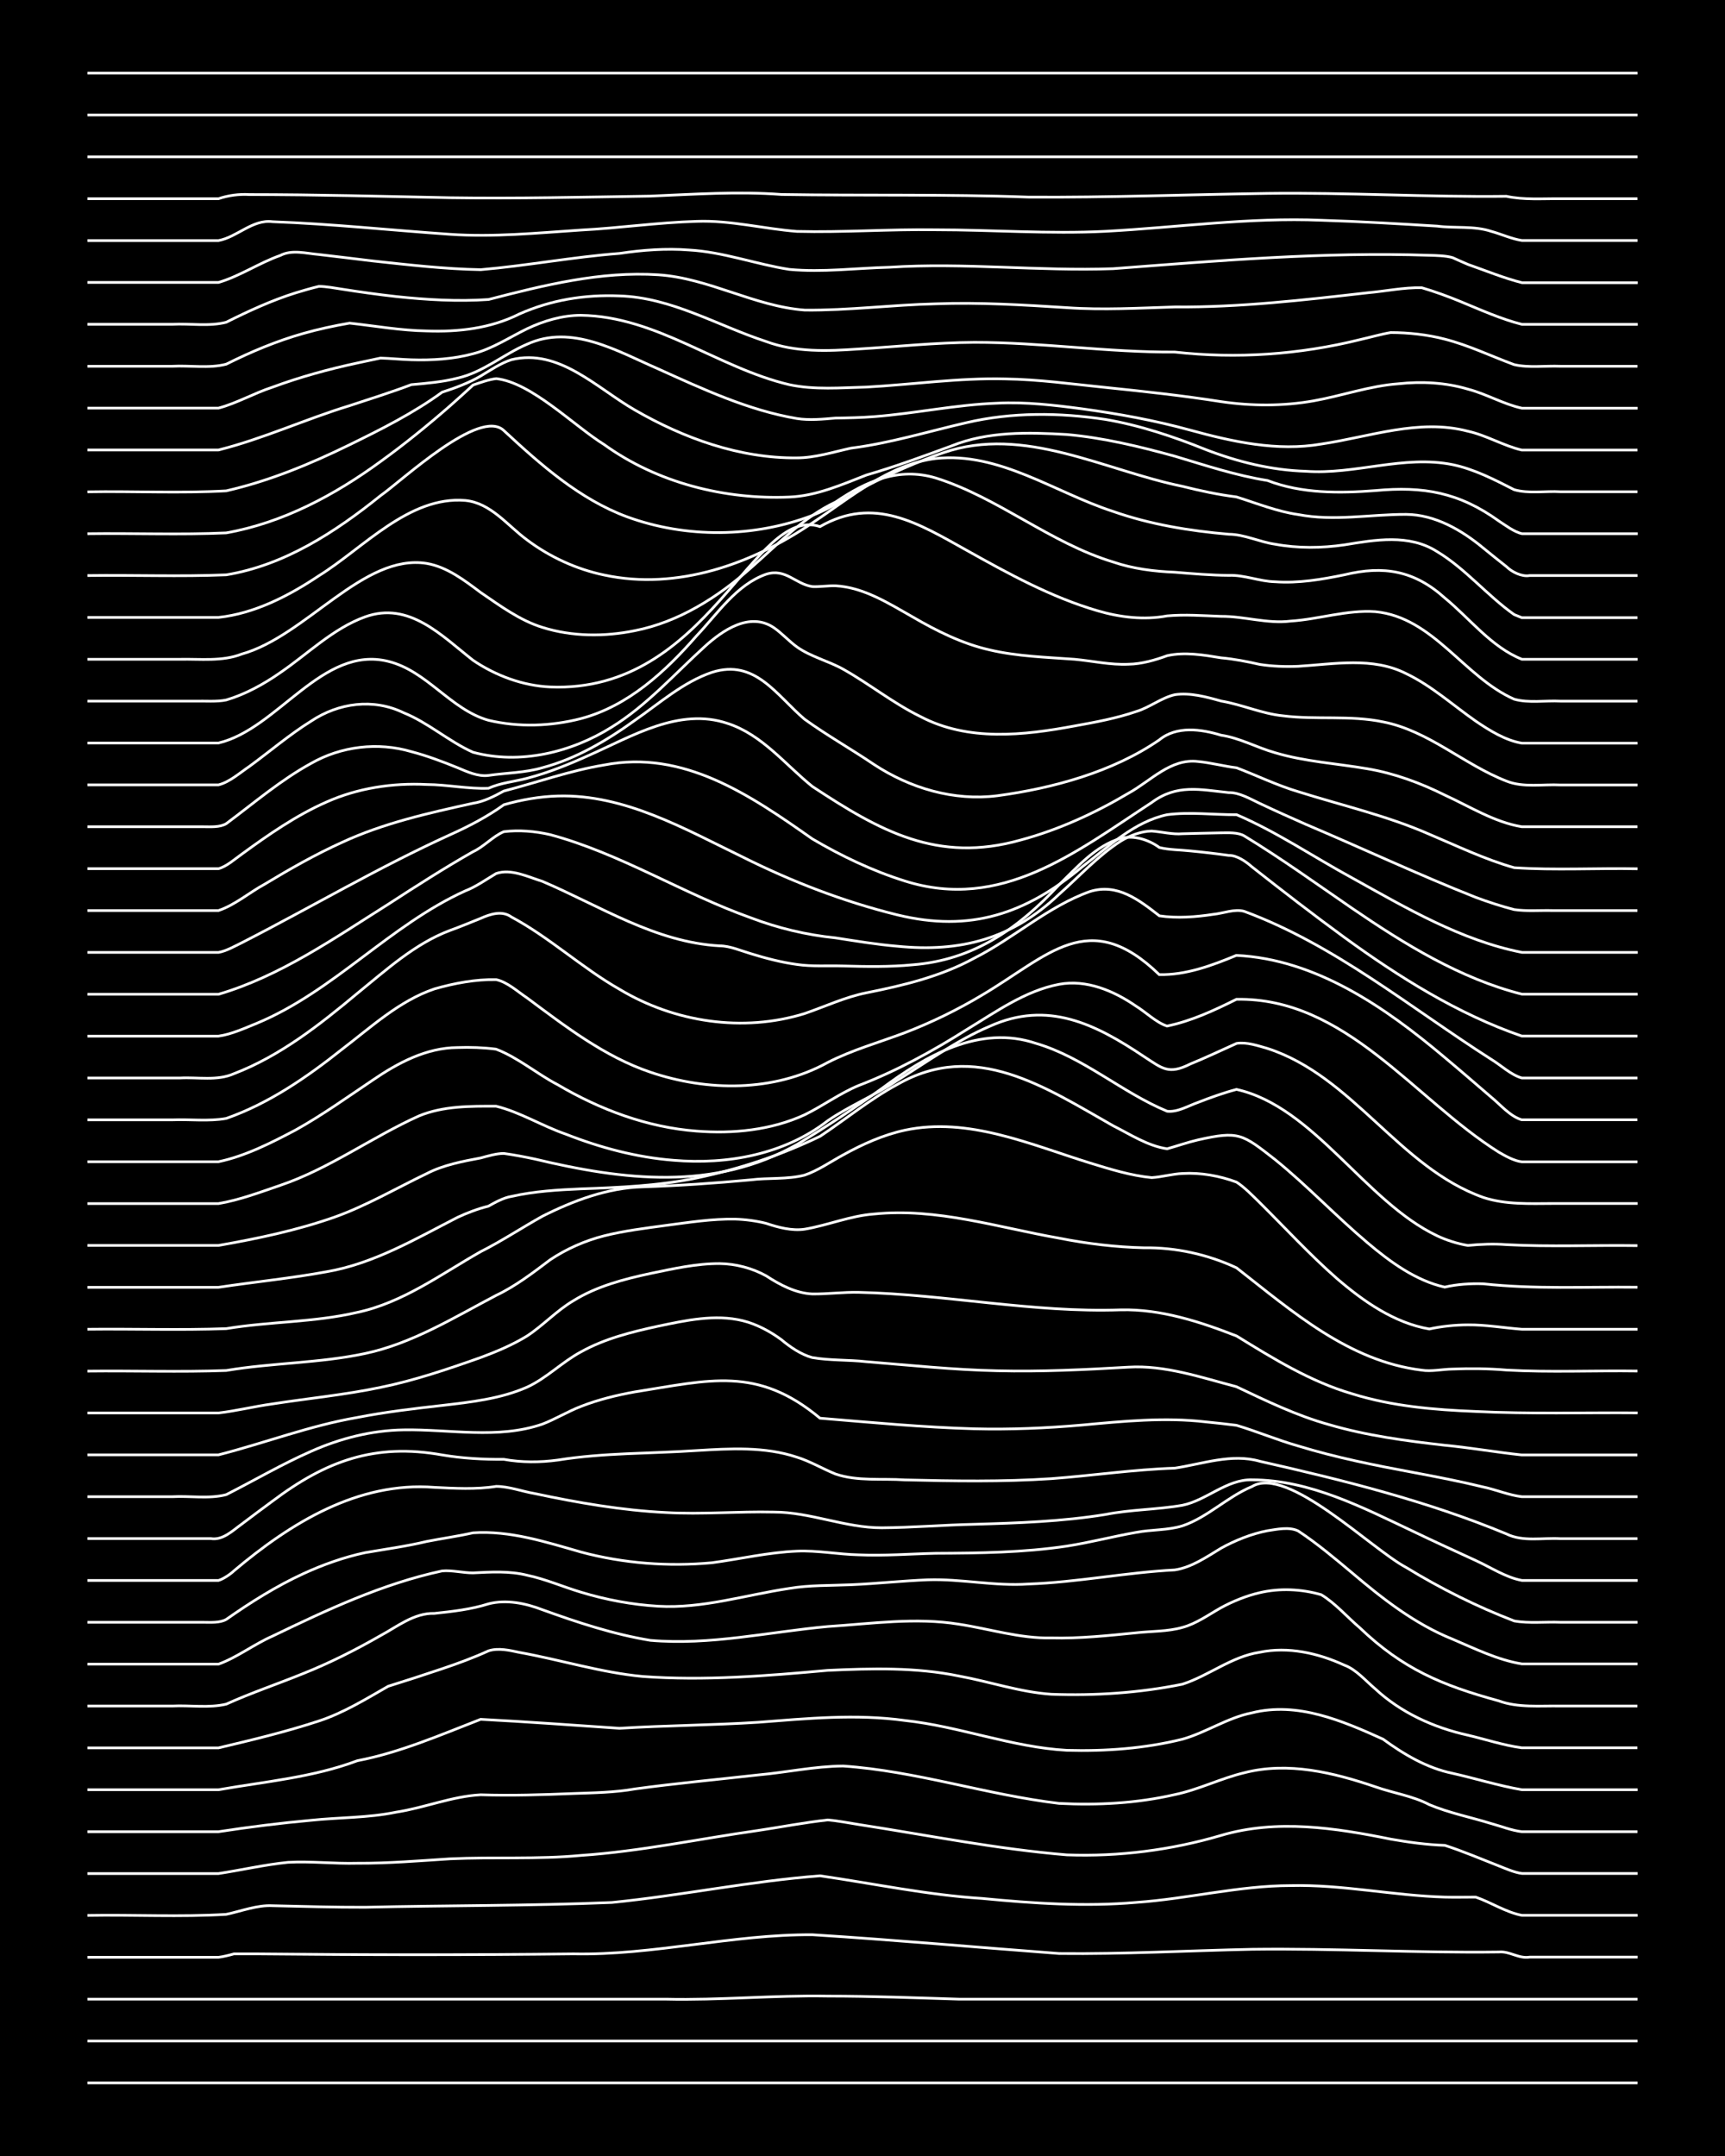 <?xml version="1.0" encoding="UTF-8"?><svg id="a" xmlns="http://www.w3.org/2000/svg" width="1920" height="2400" viewBox="0 0 192 240"><defs><style>.b{fill:none;stroke:#fff;stroke-miterlimit:10;stroke-width:.3px;}.c{stroke-width:0px;}</style></defs><rect class="c" width="192" height="240"/><path class="b" d="M9.73,231.86h172.54"/><path class="b" d="M9.73,227.2h172.54"/><path class="b" d="M9.73,222.54c21.46,0,42.92,0,64.38,0,6,.14,12.02-.45,18.03-.34,4.85,0,9.75.19,14.59.34,6,0,12.03,0,18.03,0,19.17,0,38.35,0,57.51,0"/><path class="b" d="M9.73,217.88c4.85,0,9.74,0,14.59,0,.47-.05,1.28-.25,1.72-.38.78,0,1.8,0,2.58,0,11.72.12,23.47.13,35.2,0,8.92.18,17.7-2.19,26.61-2.13,9.16.58,18.32,1.4,27.47,2.09,7.15.08,14.32-.32,21.46-.47,9.15-.12,18.32.42,27.47.3,1.22-.11,2.18.77,3.43.57,3.99,0,8.03,0,12.02,0"/><path class="b" d="M9.73,213.22c5.13-.09,10.34.19,15.45-.12,1.66-.35,3.44-1.05,5.15-.96,3.41.08,6.89.18,10.3.17,9.15-.21,18.33-.15,27.47-.53,7.74-.77,15.43-2.38,23.18-2.97,5.99.87,11.97,2.14,18.03,2.52,5.7.55,11.45.94,17.17.44,5.74-.4,11.4-1.86,17.17-1.87,5.74-.14,11.44,1.12,17.17,1.28,1.07.03,2.36,0,3.43,0,1.7.58,3.38,1.7,5.15,2.03,4.27,0,8.6,0,12.88,0"/><path class="b" d="M9.73,208.56c4.85,0,9.74,0,14.59,0,2.55-.39,5.15-.99,7.73-1.25,2.54-.14,5.18.17,7.73.1,3.42.02,6.89-.27,10.3-.49,4.85-.23,9.75.08,14.59-.38,6.62-.45,13.18-1.85,19.74-2.78,2.54-.38,5.17-.89,7.73-1.17,1.08.09,2.36.34,3.43.51,7.7,1.19,15.41,2.74,23.18,3.38,5.79.21,11.61-.53,17.17-2.17,6.19-1.83,12.69-.84,18.89.42,1.95.34,4.03.63,6.01.69,2,.65,4.06,1.52,6.01,2.29.73.29,1.78.75,2.58.84,1.07,0,2.36,0,3.43,0,3.12,0,6.32,0,9.44,0"/><path class="b" d="M9.73,203.9c4.85,0,9.74,0,14.59,0,3.4-.52,6.87-.96,10.3-1.27,3.12-.33,6.35-.26,9.44-.9,3.16-.48,6.24-1.77,9.44-1.94,3.41.11,6.89,0,10.3-.14,2.27-.08,4.63-.11,6.87-.51,4.55-.62,9.17-1.05,13.73-1.56,3.13-.28,6.3-.97,9.44-.99,8.12.55,15.96,3.2,24.04,4.16,4.29.22,8.68-.01,12.88-.98,2.63-.54,5.12-1.81,7.73-2.43,4.88-1.26,9.94-.02,14.59,1.56,1.96.7,4.16,1.01,6.01,1.99,2.18.92,4.62,1.4,6.87,2.1,1.07.29,2.33.79,3.43.91,1.07,0,2.36,0,3.43,0,3.12,0,6.32,0,9.44,0"/><path class="b" d="M9.73,199.23c4.85,0,9.74,0,14.59,0,5.16-.91,10.51-1.37,15.45-3.23,4.75-.91,9.25-2.87,13.73-4.61,5.13.27,10.32.65,15.45,1,5.13-.32,10.32-.34,15.45-.67,5.43-.42,10.88-.95,16.31-.2,6.07.65,11.92,2.98,18.03,3.32,4.29.12,8.7-.2,12.88-1.24,2.63-.74,5.02-2.4,7.73-2.93,5.05-1.27,10.06.88,14.59,2.93,2.31,1.69,4.89,3.22,7.73,3.8,2.55.57,5.15,1.39,7.73,1.83,4.27,0,8.6,0,12.88,0"/><path class="b" d="M9.73,194.57c4.85,0,9.74,0,14.59,0,3.72-.88,7.52-1.79,11.16-2.99,2.73-.89,5.25-2.45,7.73-3.87,1.97-.61,4.05-1.29,6.01-1.95,1.7-.57,3.52-1.24,5.15-1.99,1.08-.36,2.36-.06,3.43.17,4.57.82,9.11,2.25,13.73,2.68,6.87.5,13.76-.06,20.6-.68,4.85-.22,9.82-.36,14.59.63,3.42.62,6.82,1.8,10.3,2.03,4.83.18,9.86-.15,14.59-1.12,2.93-.94,5.47-3.08,8.58-3.55,3.18-.67,6.53.09,9.44,1.43,1.31.47,2.39,1.76,3.43,2.63,2.86,2.66,6.51,4.32,10.3,5.16,1.96.46,4.01,1.14,6.01,1.41,4.27,0,8.6,0,12.88,0"/><path class="b" d="M9.73,189.91c3.12,0,6.32,0,9.44,0,1.96-.1,4.1.25,6.01-.21,2.78-1.26,5.76-2.26,8.58-3.41,2.94-1.17,5.84-2.64,8.58-4.21,1.9-1.02,3.74-2.54,6.01-2.48,1.99-.21,4.1-.45,6.01-1.06,1.98-.52,4.14-.07,6.01.65,3.9,1.41,7.92,2.74,12.02,3.41,6.63.58,13.18-.94,19.74-1.54,4.83-.31,9.77-1.04,14.59-.26,3.42.52,6.81,1.61,10.3,1.53,3.13.08,6.33-.26,9.44-.57,1.67-.19,3.52-.13,5.15-.6,1.52-.4,2.94-1.43,4.29-2.19,1.3-.71,2.85-1.34,4.29-1.67,2.23-.53,4.67-.42,6.87.22,1.56.94,2.91,2.51,4.29,3.68,4.78,4.58,9.15,6.41,15.45,8.13,2.17.8,4.6.54,6.87.58,2.83,0,5.75,0,8.58,0"/><path class="b" d="M9.73,185.25c4.85,0,9.74,0,14.59,0,2.07-.75,3.98-2.23,6.01-3.12,6.07-2.93,12.27-5.84,18.89-7.26,1.09-.1,2.35.23,3.43.22,1.98-.1,4.07-.23,6.01.26,2.03.42,4.03,1.3,6.01,1.89,2.76.84,5.7,1.39,8.58,1.56,4.93.29,9.76-1.26,14.59-1.98,2.24-.38,4.61-.31,6.87-.41,2.84-.12,5.75-.44,8.58-.55,3.71-.12,7.44.73,11.16.47,5.45-.19,10.87-1.29,16.31-1.57,1.88-.28,3.56-1.46,5.15-2.42,1.57-.87,3.39-1.6,5.15-1.94,1.07-.16,2.41-.47,3.43.02,2.08,1.37,4.1,3.07,6.01,4.67,3.39,2.88,7,5.7,11.16,7.37,2.48,1.05,5.05,2.33,7.73,2.76,4.27,0,8.6,0,12.88,0"/><path class="b" d="M9.73,180.59c3.12,0,6.32,0,9.44,0,1.08,0,2.35,0,3.43,0,.81,0,1.85.09,2.58-.32,2.7-1.9,5.58-3.71,8.58-5.09,2.17-1,4.53-1.84,6.87-2.34,2.26-.39,4.63-.71,6.87-1.25,1.67-.33,3.49-.58,5.15-.96,4.1-.28,8.13,1.03,12.02,2.14,4.73,1.27,9.72,1.64,14.59,1.19,3.12-.42,6.29-1.16,9.44-1.29,2.27-.1,4.61.36,6.87.41,2.84.13,5.75-.11,8.58-.17,4.85-.02,9.79-.08,14.59-.8,2.57-.4,5.17-1.08,7.73-1.53,1.66-.32,3.53-.22,5.15-.73,2.8-.95,5-3.24,7.73-4.37,3.93-2.41,13.32,6.98,17.17,9.01,3.79,2.32,7.87,4.36,12.02,5.95,1.65.3,3.48.08,5.15.15,2.83,0,5.75,0,8.58,0"/><path class="b" d="M9.73,175.93c3.12,0,6.32,0,9.44,0,1.08,0,2.35,0,3.43,0,.46,0,1.27,0,1.72,0,.51-.14,1.34-.7,1.72-1.07,6.29-5.3,13.77-9.96,22.32-9.29,2.26.11,4.62.25,6.87-.11,1.41,0,2.91.57,4.29.8,4.79,1.02,9.69,1.87,14.59,2.11,3.99.23,8.03-.14,12.02-.05,4.07,0,7.94,1.76,12.02,1.75,3.41-.02,6.89-.32,10.3-.39,4.86-.14,9.78-.31,14.59-1.09,2.82-.56,5.8-.54,8.58-1.03,2.68-.55,4.92-2.9,7.73-2.83,6.44,0,12.34,3.09,18.03,5.78,2.24,1.08,4.61,2.16,6.87,3.2,1.65.75,3.35,1.89,5.15,2.22,4.27,0,8.6,0,12.88,0"/><path class="b" d="M9.73,171.27c4.56,0,9.17,0,13.73,0,1.34.22,2.44-.89,3.43-1.6,1.08-.81,2.34-1.77,3.43-2.56,5.96-4.49,11.41-6.49,18.89-5.15,2.24.38,4.6.51,6.87.49,1.95.36,4.05.35,6.01.08,5.1-.82,10.32-.71,15.45-1.06,3.7-.22,7.58-.46,11.16.74,1.44.44,2.9,1.31,4.29,1.87,2.45.84,5.18.48,7.73.66,5.42.13,10.9.22,16.31-.14,4.57-.34,9.15-1.02,13.73-1.17,3.1-.47,6.33-1.66,9.44-.77,9.29,2.1,18.65,4.43,27.47,8.09,1.82.91,4.05.41,6.01.53,2.83,0,5.75,0,8.58,0"/><path class="b" d="M9.73,166.61c3.12,0,6.32,0,9.44,0,1.96-.11,4.11.27,6.01-.23,3.13-1.59,6.23-3.41,9.44-4.82,3.22-1.44,6.76-2.34,10.3-2.39,5.12-.09,10.49,1.07,15.45-.64,1.42-.54,2.87-1.43,4.29-1.97,1.9-.75,4-1.26,6.01-1.62,8.27-1.3,13.61-2.91,20.6,2.93,5.7.47,11.45,1.02,17.17,1.18,3.99.1,8.04-.07,12.02-.42,4.55-.42,9.18-.88,13.73-.35,1.07.1,2.36.25,3.43.38,2.28.68,4.58,1.65,6.87,2.3,4.2,1.29,8.56,2.16,12.88,2.96,2.55.48,5.2.99,7.73,1.61,1.39.29,2.88.92,4.29,1.08,4.27,0,8.6,0,12.88,0"/><path class="b" d="M9.73,161.95c4.85,0,9.74,0,14.59,0,5.14-1.31,10.19-3.26,15.45-4.16,3.1-.61,6.31-.99,9.44-1.34,3.17-.37,6.49-.73,9.44-2.03,2.16-.98,3.93-2.82,6.01-3.93,2.63-1.47,5.66-2.23,8.58-2.86,3.06-.64,6.34-1.37,9.44-.61,1.51.37,3.05,1.19,4.29,2.11.96.81,2.2,1.66,3.43,1.99,1.94.34,4.05.24,6.01.46,4.84.39,9.73.91,14.59,1.01,4.85.12,9.75-.12,14.59-.4,4.09-.25,8.11,1.15,12.02,2.17,3.33,1.58,6.73,3.23,10.3,4.22,4.18,1.23,8.56,1.81,12.88,2.3,2.84.27,5.75.78,8.58,1.08,4.27,0,8.6,0,12.88,0"/><path class="b" d="M9.73,157.29c4.85,0,9.74,0,14.59,0,1.98-.23,4.03-.74,6.01-1.01,3.99-.62,8.07-1.01,12.02-1.84,3.79-.77,7.52-2.04,11.16-3.33,1.73-.64,3.58-1.42,5.15-2.39,1.76-1.15,3.33-2.85,5.15-3.92,2.58-1.61,5.63-2.41,8.58-3.04,2.52-.52,5.14-1.12,7.73-1.1,1.76.02,3.61.51,5.15,1.36,1.53,1,3.29,1.94,5.15,2.02,1.67.02,3.47-.22,5.15-.18,9.74.22,19.41,2.29,29.19,1.95,4.44-.1,8.78,1.31,12.88,2.91,4.07,2.51,8.24,5.09,12.88,6.44,4.42,1.38,9.12,1.78,13.73,1.96,5.99.3,12.03.11,18.03.16"/><path class="b" d="M9.73,152.63c5.13-.06,10.32.12,15.45-.07,5.11-.86,10.38-.81,15.45-1.89,5.25-1.11,9.9-4.01,14.59-6.47,2.15-1.02,4.12-2.53,6.01-3.96,1.8-1.21,3.91-2.14,6.01-2.67,2.22-.56,4.6-.85,6.87-1.16,2.53-.33,5.16-.75,7.73-.7,1.09.03,2.38.2,3.43.47,1.34.45,2.87.86,4.29.65,2.57-.43,5.1-1.5,7.73-1.69,6.97-.71,13.81,1.5,20.6,2.69,3.09.61,6.29,1,9.44,1.07,3.54-.05,7.09.73,10.3,2.23,6.2,4.84,12.47,10.39,20.6,11.39,1.07.18,2.36-.11,3.43-.12,1.96-.08,4.05-.06,6.01.11,4.84.27,9.75.04,14.59.11"/><path class="b" d="M9.73,147.97c5.13-.06,10.32.12,15.45-.07,4.82-.8,9.82-.69,14.59-1.81,5.07-1.08,9.31-4.25,13.73-6.76,2.33-1.17,4.59-2.67,6.87-3.94,3.45-1.74,7.26-3.17,11.16-3.27,4-.13,8.04-.41,12.02-.78,1.96-.25,4.09-.03,6.01-.53,1.48-.5,2.92-1.51,4.29-2.25,2.13-1.18,4.48-2.24,6.87-2.75,7.06-1.5,13.98,1.6,20.6,3.65,2.21.68,4.55,1.41,6.87,1.63,1.08-.06,2.34-.42,3.43-.46,2.01-.12,4.13.26,6.01.96.87.55,1.85,1.57,2.58,2.28,2.82,2.8,5.59,5.82,8.58,8.44,2.95,2.54,6.39,4.96,10.3,5.63,1.35-.3,2.91-.46,4.29-.46,1.97-.02,4.05.34,6.01.49,4.27,0,8.6,0,12.88,0"/><path class="b" d="M9.73,143.3c4.85,0,9.74,0,14.59,0,3.98-.6,8.06-1,12.02-1.73,5.26-.9,9.91-3.66,14.59-6.06,1.04-.49,2.31-.97,3.43-1.24.74-.42,1.72-.96,2.58-1.09,2.51-.57,5.17-.73,7.73-.84,4.29-.15,8.66-.34,12.88-1.21,4.71-.99,9.4-2.54,13.73-4.64,2.84-1.89,5.57-4.14,8.58-5.76,8.68-4.99,16.45.29,24.04,4.59,1.89.95,3.88,2.26,6.01,2.56,1.07-.3,2.34-.74,3.43-.99,4.57-1.03,4.94-.65,8.58,2.19,3.57,2.89,6.79,6.31,10.3,9.27,2.5,2.11,5.34,4.2,8.58,4.93,1.35-.32,2.91-.42,4.29-.37,5.69.62,11.45.32,17.17.38"/><path class="b" d="M9.73,138.64c4.85,0,9.74,0,14.59,0,4.33-.76,8.72-1.68,12.88-3.14,3.57-1.27,6.9-3.23,10.3-4.86,1.85-.96,3.98-1.36,6.01-1.74.77-.21,1.78-.51,2.58-.5,1.09.15,2.36.39,3.43.62,9.86,2.36,19.96,3.6,29.19-1.62,3.21-1.93,6.4-4.05,9.44-6.23,4.91-3.66,10.88-7.14,17.17-5.02,5.3,1.55,9.55,5.47,14.59,7.55,1.16.13,2.37-.61,3.43-.98,1.35-.53,2.89-1.08,4.29-1.45,8.61,1.92,14.33,12.5,22.32,16.29,1.01.49,2.32.9,3.43,1.08,1.37-.14,2.92-.2,4.29-.09,4.84.26,9.75.04,14.59.11"/><path class="b" d="M9.73,133.98c4.85,0,9.74,0,14.59,0,2.32-.39,4.65-1.27,6.87-2.03,5.48-1.86,10.21-5.37,15.45-7.73,2.68-1.11,5.73-1.09,8.58-1.08,2.66.65,5.14,2.21,7.73,3.1,3.83,1.51,7.91,2.6,12.02,2.92,5.99.51,12.35-.65,17.17-4.41,2.43-1.67,5.28-2.83,7.73-4.48,3.35-2.09,6.65-4.48,10.3-6.03,6.44-2.91,11.76-.25,17.17,3.38,2.05,1.33,2.72,2.04,5.15.82,1.69-.69,3.48-1.54,5.15-2.29,1.1-.18,2.38.26,3.43.56,9.52,3.08,14.67,13.27,24.04,16.59,2.46.81,5.17.68,7.73.67,3.12,0,6.32,0,9.44,0"/><path class="b" d="M9.73,129.32c4.85,0,9.74,0,14.59,0,3-.63,5.88-2.11,8.58-3.53,2.95-1.64,5.78-3.67,8.58-5.55,2.8-1.92,5.97-3.61,9.44-3.63,1.38-.05,2.92,0,4.29.18,2.43.92,4.56,2.76,6.87,3.96,4.7,2.77,9.98,4.75,15.45,5.16,4.05.32,8.3-.1,12.02-1.81,2.01-.98,3.94-2.4,6.01-3.26,4.21-1.61,8.22-3.81,12.02-6.22,3.24-1.96,6.51-4.33,10.3-5.05,3.05-.57,6.11.73,8.58,2.44,1.09.67,2.21,1.8,3.43,2.21,2.69-.55,5.29-1.76,7.73-2.98,12.13-.23,19.78,11.09,29.19,17.01.72.42,1.73.99,2.58,1.08,1.37,0,2.92,0,4.29,0,2.83,0,5.75,0,8.58,0"/><path class="b" d="M9.73,124.66c3.12,0,6.32,0,9.44,0,1.96-.08,4.08.19,6.01-.16,4.74-1.66,8.97-4.58,12.88-7.69,3.23-2.46,6.39-5.41,10.3-6.73,2.2-.63,4.58-1.08,6.87-1.03,1.25.27,2.39,1.34,3.43,2.03,4.28,3.18,8.63,6.55,13.73,8.27,6.35,2.16,13.77,2.22,19.74-1.08,2.71-1.39,5.74-2.24,8.58-3.31,2.95-1.13,5.88-2.56,8.58-4.18,7.41-4.38,11.89-9.9,19.74-2.29,2.96.07,5.89-1.02,8.58-2.14,8.86.42,16.6,5.8,23.18,11.35,1.69,1.41,3.48,2.96,5.15,4.4,1.04.84,2.12,2.16,3.43,2.55,4.27,0,8.6,0,12.88,0"/><path class="b" d="M9.73,120c3.41,0,6.89,0,10.3,0,1.96-.11,4.16.35,6.01-.48,5.14-1.97,9.55-5.45,13.73-8.94,3.2-2.59,6.39-5.53,10.3-7,1.09-.39,2.36-.92,3.43-1.35,1.07-.48,2.39-.91,3.43-.15,4.24,2.27,7.84,5.66,12.02,8.04,6.11,3.68,13.75,4.83,20.6,2.71,2.25-.77,4.52-1.84,6.87-2.31,4.12-.82,8.3-1.82,12.02-3.86,4.41-2.22,8.2-5.76,12.88-7.42,3.06-.95,5.46.95,7.73,2.71,1.96.29,4.06.13,6.01-.17,1.08-.1,2.36-.64,3.43-.33,10.1,3.74,18.48,10.72,27.47,16.46,1.07.64,2.21,1.75,3.43,2.09,1.07,0,2.36,0,3.43,0,3.12,0,6.32,0,9.44,0"/><path class="b" d="M9.73,115.34c3.41,0,6.89,0,10.3,0,1.38,0,2.91,0,4.29,0,1.45-.2,2.95-.9,4.29-1.44,8.53-3.56,14.8-10.93,23.18-14.73,1.16-.44,2.37-1.3,3.43-1.93,1.66-.58,3.56.38,5.15.87,6.43,2.74,12.57,6.79,19.74,7.18,1.13,0,2.37.55,3.43.86,1.64.51,3.45.98,5.15,1.21,1.66.25,3.48.12,5.15.17,2.54.07,5.19.12,7.73-.13,6.81-.53,11.79-4.05,16.31-8.91,2.02-1.96,4.08-4.36,6.87-5.17,1.46-.37,3.1.15,4.29,1.02,1.05.27,2.36.26,3.43.38,1.38.13,2.92.31,4.29.5.92-.02,1.92.69,2.58,1.27,3.37,2.65,6.83,5.33,10.3,7.86,6.08,4.42,12.62,8.53,19.74,10.98,4.27,0,8.6,0,12.88,0"/><path class="b" d="M9.73,110.68c4.85,0,9.74,0,14.59,0,6.85-2.01,12.89-6.24,18.89-10.02,3.08-2,6.25-4.04,9.44-5.85,1.19-.54,2.23-1.73,3.43-2.23,1.68-.21,3.51-.05,5.15.33,7.8,2.09,14.74,6.55,22.32,9.25,3.01,1.15,6.23,1.92,9.44,2.24,2.25.35,4.6.74,6.87.93,7.07.71,12.82-.82,18.03-5.79,2.23-1.97,4.35-4.31,6.87-5.92.97-.6,2.28-1.1,3.43-1.11,1.08.08,2.34.4,3.43.3,1.37-.03,2.92-.08,4.29-.1.78,0,1.87-.08,2.58.34,4.11,2.5,8.06,5.35,12.02,8.07,5.81,3.97,12.01,7.81,18.89,9.55,4.27,0,8.6,0,12.88,0"/><path class="b" d="M9.73,106.02c3.41,0,6.89,0,10.3,0,1.38,0,2.91,0,4.29,0,.84-.14,1.82-.7,2.58-1.07,7.74-3.96,15.26-8.42,23.18-12.02,2.07-.93,4.17-2.02,6.01-3.35,1.92-.55,4.01-.92,6.01-.97,7.43-.21,14.12,3.67,20.6,6.81,5.46,2.73,11.24,4.96,17.17,6.42,8.13,1.98,14.3-.1,20.6-5.36,2.9-2.21,5.76-5.01,9.44-5.79,2.53-.33,5.18.02,7.73,0,4.47,1.91,8.61,4.73,12.88,7.05,5.98,3.32,12.11,6.95,18.89,8.28,4.27,0,8.6,0,12.88,0"/><path class="b" d="M9.73,101.36c4.85,0,9.74,0,14.59,0,1.83-.61,3.46-2.03,5.15-2.94,2.76-1.67,5.64-3.31,8.58-4.64,4.62-2.15,9.64-3.27,14.59-4.36,1.19-.17,2.4-.79,3.43-1.36,3.7-.96,7.38-2.28,11.16-2.9,8.85-1.74,16.3,3.37,23.18,8.22,3.22,1.9,6.72,3.57,10.3,4.69,10.73,3.39,19.01-3.2,27.47-8.73,2.81-2.09,5.38-1.44,8.58-1.11,1.18-.03,2.4.71,3.43,1.19,1.66.79,3.47,1.6,5.15,2.34,6.3,2.67,12.53,5.6,18.89,8.12,1.35.51,2.9,1.01,4.29,1.37,1.36.21,2.92.07,4.29.11,3.12,0,6.32,0,9.44,0"/><path class="b" d="M9.73,96.7c3.41,0,6.89,0,10.3,0,1.38,0,2.91,0,4.29,0,.9-.24,1.83-1.08,2.58-1.61,2.96-2.16,6.07-4.33,9.44-5.81,3.48-1.56,7.37-2.14,11.16-1.95,2.26.01,4.61.51,6.87.42,1.31-.6,2.91-.75,4.29-1.11,2.33-.61,4.67-1.55,6.87-2.55,4.79-2.11,10.07-5.38,15.45-3.56,3.84,1.24,6.41,4.58,9.44,7.02,7.52,4.96,13.93,8.57,23.18,5.96,4.21-1.13,8.27-2.99,12.02-5.22,2.46-1.35,4.67-3.89,7.73-3.52,1.39.13,2.91.53,4.29.7,2.26.86,4.54,1.97,6.87,2.66,4.86,1.53,9.91,2.68,14.59,4.74,3.09,1.3,6.2,2.81,9.44,3.72,4.54.3,9.18.03,13.73.12"/><path class="b" d="M9.73,92.03c3.12,0,6.32,0,9.44,0,1.08,0,2.35,0,3.43,0,.81,0,1.85.09,2.58-.34,3.07-2.29,6.07-4.86,9.44-6.71,3.36-1.92,7.44-2.4,11.16-1.31,1.72.45,3.51,1.12,5.15,1.79,1.04.44,2.28,1.01,3.43.86,1.97-.29,4.09-.29,6.01-.86,3.75-.99,7.18-3.03,10.3-5.28,2.74-1.9,5.38-4.26,8.58-5.34,4.8-1.53,7.17,2.56,10.3,5.22,2.46,1.78,5.21,3.33,7.73,5.04,4.03,2.65,8.9,4.09,13.73,3.48,6.17-.83,12.86-2.65,18.03-6.22,1.93-1.58,4.65-1.2,6.87-.52,2.07.3,4.01,1.39,6.01,1.95,3.33,1,6.89,1.2,10.3,1.79,2.97.5,5.89,1.58,8.58,2.92,2.77,1.27,5.54,3.03,8.58,3.53,4.27,0,8.6,0,12.88,0"/><path class="b" d="M9.73,87.37c4.85,0,9.74,0,14.59,0,1.24-.31,2.39-1.35,3.43-2.05,2.26-1.65,4.49-3.56,6.87-5.04,3.07-2.05,6.93-2.57,10.3-.94,2.74,1.1,5.04,3.2,7.73,4.4,5.2,1.41,10.96.02,15.45-2.81,3.87-2.39,6.96-5.88,10.3-8.92,2.02-1.85,5.05-3.94,7.73-2.14.83.56,1.76,1.57,2.58,2.15,1.53,1.09,3.53,1.57,5.15,2.48,2.9,1.63,5.59,3.8,8.58,5.26,5.3,2.8,11.49,2.11,17.17,1.05,2.28-.41,4.67-.85,6.87-1.61,1.45-.43,2.81-1.54,4.29-1.87,1.7-.25,3.52.25,5.15.71,2.3.38,4.54,1.41,6.87,1.64,3.68.47,7.51-.09,11.16.68,5.07.99,9,4.76,13.73,6.59,1.86.75,4.05.33,6.01.43,2.83,0,5.75,0,8.58,0"/><path class="b" d="M9.73,82.71c4.85,0,9.74,0,14.59,0,6.63-1.57,11.54-10.91,18.89-9.09,4.32,1.06,6.94,5.37,11.16,6.56,3.36.8,6.97.67,10.3-.19,5.25-1.39,9.4-5.24,12.88-9.23,2.32-2.45,4.42-5.68,7.73-6.84,2.18-.69,3.24,1.1,5.15,1.38.77.04,1.81-.12,2.58-.09,3.13.17,5.93,1.97,8.58,3.47,2.67,1.56,5.55,2.99,8.58,3.67,3.07.72,6.31.81,9.44,1.04,1.96.18,4.02.65,6.01.55,1.43-.02,2.96-.46,4.29-.95,1.95-.44,4.07-.08,6.01.24,1.4.12,2.93.42,4.29.73,1.36.22,2.92.27,4.29.21,4-.24,8.28-1.08,12.02.82,2.8,1.34,5.2,3.51,7.73,5.28,1.53,1.04,3.3,2.15,5.15,2.46,1.07,0,2.36,0,3.43,0,3.12,0,6.32,0,9.44,0"/><path class="b" d="M9.73,78.05c3.99,0,8.03,0,12.02,0,1.08-.03,2.37.09,3.43-.13,2.13-.63,4.2-1.77,6.01-3.04,3.08-2.1,5.88-4.92,9.44-6.21,4.9-1.77,8.51,2.08,12.02,4.83,2.5,1.7,5.55,2.84,8.58,2.97,17.67.72,22.58-20.33,30.04-17.85,6.01-3.45,10.95-.36,16.31,2.63,4.66,2.61,9.44,5.24,14.59,6.74,2.48.73,5.17,1.05,7.73.57,1.96-.18,4.05-.02,6.01.05,2.57-.02,5.14.85,7.73.53,3.14-.2,6.28-1.27,9.44-1.05,6.46.62,9.84,7.26,15.45,9.74,1.62.46,3.48.13,5.15.22,2.83,0,5.75,0,8.58,0"/><path class="b" d="M9.73,73.39c3.41,0,6.89,0,10.3,0,2.27-.05,4.7.27,6.87-.58,7.21-2.02,13.53-11.23,20.6-10.09,2.27.39,4.22,1.9,6.01,3.24,2.14,1.46,4.36,3.11,6.87,3.88,3.3,1.04,6.93,1.05,10.3.36,4.87-.96,9.21-3.71,12.88-6.97,2.98-2.6,5.81-5.63,9.44-7.34,3.4-2.31,7-3.93,11.16-2.68,6.97,2.19,12.72,7.23,19.74,9.35,2.18.75,4.57,1.05,6.87,1.14,1.96.16,4.04.34,6.01.35,1.7-.07,3.45.68,5.15.71,2.57.19,5.22-.26,7.73-.78,4.34-1.05,7.77-.47,11.16,2.59,2.78,2.28,5.18,5.47,8.58,6.82,4.27,0,8.6,0,12.88,0"/><path class="b" d="M9.73,68.73c4.85,0,9.74,0,14.59,0,4.04-.44,7.82-2.4,11.16-4.63,4.96-3.08,10.04-8.91,16.31-8.39,2.84.27,4.71,2.81,6.87,4.39,2.51,1.89,5.5,3.27,8.58,3.91,8.15,1.75,16.47-1.23,23.18-5.8,4.29-2.83,8.44-6.5,13.73-7.17,7.08-.76,13.26,3.79,19.74,5.89,4.12,1.45,8.53,2.17,12.88,2.54,1.73.01,3.45.87,5.15,1.11,2.52.47,5.2.44,7.73.07,3.41-.56,7.2-1.23,10.3.75,3.16,1.9,5.59,4.9,8.58,7.01,0,0,.86.35.86.35h.86c1.07,0,2.36,0,3.43,0,2.83,0,5.75,0,8.58,0"/><path class="b" d="M9.73,64.07c5.13-.07,10.33.13,15.45-.08,6.49-1.07,12.14-4.76,17.17-8.81,2.44-1.71,11.04-9.81,13.73-7.25,4.09,3.79,8.43,7.65,13.74,9.61,6.56,2.39,14.08,2.32,20.6-.16,2.09-.82,4.08-2.14,6.01-3.27,2.74-1.41,5.67-2.71,8.58-3.72,8.99-3.08,17.89,1.97,26.61,3.75,1.94.49,4.02.93,6.01,1.18,2.24.7,4.53,1.63,6.87,1.96,3.97.77,8.03-.03,12.02-.02,3.22.03,6.17,1.75,8.58,3.75.75.61,1.81,1.47,2.58,2.07.59.59,1.71,1.15,2.57.99,3.99,0,8.03,0,12.02,0"/><path class="b" d="M9.73,59.41c5.13-.07,10.33.14,15.45-.09,6.29-1.12,12.06-4.2,17.17-7.94,2.65-1.91,5.27-4.04,7.73-6.19.78-.68,1.81-1.63,2.58-2.33.76-.26,1.77-.63,2.58-.71,3.91.43,8.6,5.22,12.02,7.35,5.9,4.25,13.38,6.13,20.6,5.83,3-.12,5.83-1.38,8.58-2.45,3.17-.92,6.34-2.09,9.44-3.23,4.07-1.65,8.57-1.53,12.88-1.28,4.06.36,8.1,1.34,12.02,2.42,3.38,1.01,6.81,2.15,10.3,2.7,3.81,1.47,8.01,1.43,12.02,1.12,5.33-.5,9.3.2,13.73,3.39.72.47,1.72,1.23,2.58,1.41.39,0,1.31,0,1.72,0,3.7,0,7.46,0,11.16,0"/><path class="b" d="M9.73,54.75c5.13-.09,10.33.18,15.45-.11,4.77-1.09,9.35-2.98,13.73-5.13,3.52-1.72,7.12-3.53,10.3-5.85,1.43-.46,2.99-1.04,4.29-1.8,1.05-.63,2.25-1.45,3.43-1.82,5.29-1.29,9.51,3.18,13.73,5.6,5.46,3.15,11.66,5.39,18.03,5.33,2.02,0,4.06-.65,6.01-1.08,4.36-.55,8.61-1.86,12.88-2.84,5.04-1.18,10.35-1.13,15.45-.36,3.82.65,7.57,1.9,11.16,3.35,3.55,1.37,7.34,2.31,11.16,2.42,5.45.4,10.89-1.83,16.31-.74,2.4.49,4.7,1.68,6.87,2.79,1.61.47,3.49.13,5.15.23,2.83,0,5.75,0,8.58,0"/><path class="b" d="M9.73,50.09c4.85,0,9.74,0,14.59,0,4.96-1.24,9.7-3.44,14.59-4.93,2.26-.75,4.64-1.49,6.87-2.34,1.69-.15,3.51-.3,5.15-.73,2.82-.63,5.11-2.65,7.73-3.77,4.98-2.28,10.05.77,14.59,2.74,4.96,2.24,10.05,4.62,15.45,5.53,1.38.22,2.92.07,4.29-.05,1.38-.02,2.92-.05,4.29-.16,4.58-.35,9.14-1.34,13.73-1.5,3.14-.16,6.34.22,9.44.63,4.03.55,8.1,1.29,12.02,2.37,4.71,1.29,9.7,2.4,14.59,1.55,5.37-.79,10.87-2.86,16.31-1.43,2.04.44,3.99,1.63,6.01,2.1,4.27,0,8.6,0,12.88,0"/><path class="b" d="M9.73,45.43c4.85,0,9.74,0,14.59,0,2.03-.54,4-1.68,6.01-2.33,3.05-1.13,6.26-2.01,9.44-2.69.77-.17,1.8-.39,2.58-.55,1.08.03,2.35.16,3.43.19,2.27.07,4.67-.07,6.87-.67,2.13-.54,4.06-1.83,6.01-2.78,1.84-.88,3.95-1.51,6.01-1.5,8.4.11,15.22,5.85,23.18,7.72,2.79.6,5.76.34,8.58.27,5.14-.28,10.3-1.04,15.45-.91,3.72.05,7.47.58,11.16.95,4.29.44,8.62.91,12.88,1.58,3.39.5,6.92.51,10.3-.09,3.14-.56,6.24-1.67,9.44-1.9,2.55-.28,5.26-.14,7.73.6,2.02.52,3.97,1.68,6.01,2.12,4.27,0,8.6,0,12.88,0"/><path class="b" d="M9.73,40.77c3.12,0,6.32,0,9.44,0,1.96-.11,4.11.27,6.01-.23,2.73-1.37,5.64-2.59,8.58-3.42,1.65-.47,3.46-.86,5.15-1.15,2.83.31,5.73.83,8.58.87,3.52.13,7.13-.28,10.3-1.88,3.55-1.58,7.3-2.18,11.16-2.02,5.79.17,10.92,3.31,16.31,5.07,3.29,1.23,6.86,1.08,10.3.84,4.27-.26,8.59-.72,12.88-.74,7.45-.01,14.87,1.13,22.32,1.08,6.89.77,13.87.29,20.6-1.38,1.07-.24,2.35-.61,3.43-.79,1.98,0,4.09.23,6.01.73,2.64.67,5.18,1.9,7.73,2.84,1.63.38,3.48.11,5.15.18,2.83,0,5.75,0,8.58,0"/><path class="b" d="M9.73,36.1c3.12,0,6.32,0,9.44,0,1.96-.11,4.11.27,6.01-.23,2.48-1.24,5.08-2.44,7.73-3.27.77-.24,1.79-.53,2.58-.72.79,0,1.8.19,2.58.31,1.96.31,4.04.6,6.01.82,3.39.36,6.89.57,10.3.33,6.15-1.59,12.49-3.17,18.89-2.75,5.63.37,10.71,3.52,16.31,3.93,4.86.05,9.74-.59,14.59-.7,4.85-.18,9.75.12,14.59.43,3.99.28,8.03.04,12.02-.08,7.17.06,14.34-.77,21.46-1.58,1.96-.17,4.04-.61,6.01-.56,1.4.41,2.94.97,4.29,1.53,2.22.91,4.54,1.97,6.87,2.55,4.27,0,8.6,0,12.88,0"/><path class="b" d="M9.73,31.44c4.85,0,9.74,0,14.59,0,2.36-.69,4.54-2.18,6.87-3,1.31-.69,2.91-.22,4.29-.11,1.97.22,4.04.49,6.01.72,3.97.43,8.02.9,12.02.97,5.15-.44,10.29-1.42,15.45-1.81,2.53-.38,5.18-.58,7.73-.38,3.79.21,7.44,1.58,11.16,2.16,3.69.35,7.46-.15,11.16-.24,8.29-.54,16.61.46,24.89.16,11.7-.89,23.44-1.89,35.2-1.49.76.02,1.84.04,2.58.26.39.19,1.31.58,1.72.76,1.95.68,4.01,1.53,6.01,2.03,4.27,0,8.6,0,12.88,0"/><path class="b" d="M9.73,26.78c4.85,0,9.74,0,14.59,0,2.07-.38,3.8-2.39,6.01-2.1,6.58.24,13.17.95,19.74,1.4,4.85.34,9.76-.15,14.59-.47,4.28-.22,8.59-.85,12.88-.97,3.75-.14,7.45.83,11.16,1.12,5.13.13,10.31-.26,15.45-.18,6.28,0,12.6.49,18.89.17,8-.43,16-1.57,24.04-1.23,4.28.13,8.61.39,12.88.65,1.96.26,4.12-.05,6.01.58,1.08.29,2.32.86,3.43,1.02,1.07,0,2.36,0,3.43,0,3.12,0,6.32,0,9.44,0"/><path class="b" d="M9.73,22.12c4.85,0,9.74,0,14.59,0,1.07-.37,2.31-.53,3.43-.46,7.43,0,14.89.2,22.32.35,7.43.11,14.89-.07,22.32-.18,4.85-.2,9.74-.55,14.59-.18,9.15.15,18.32-.05,27.47.29,8.86.06,17.75-.28,26.61-.41,8.86-.12,17.75.43,26.61.32,1.94.42,4.04.25,6.01.27,2.83,0,5.75,0,8.58,0"/><path class="b" d="M9.73,17.46h172.54"/><path class="b" d="M9.73,12.8h172.54"/><path class="b" d="M9.73,8.14h172.54"/></svg>